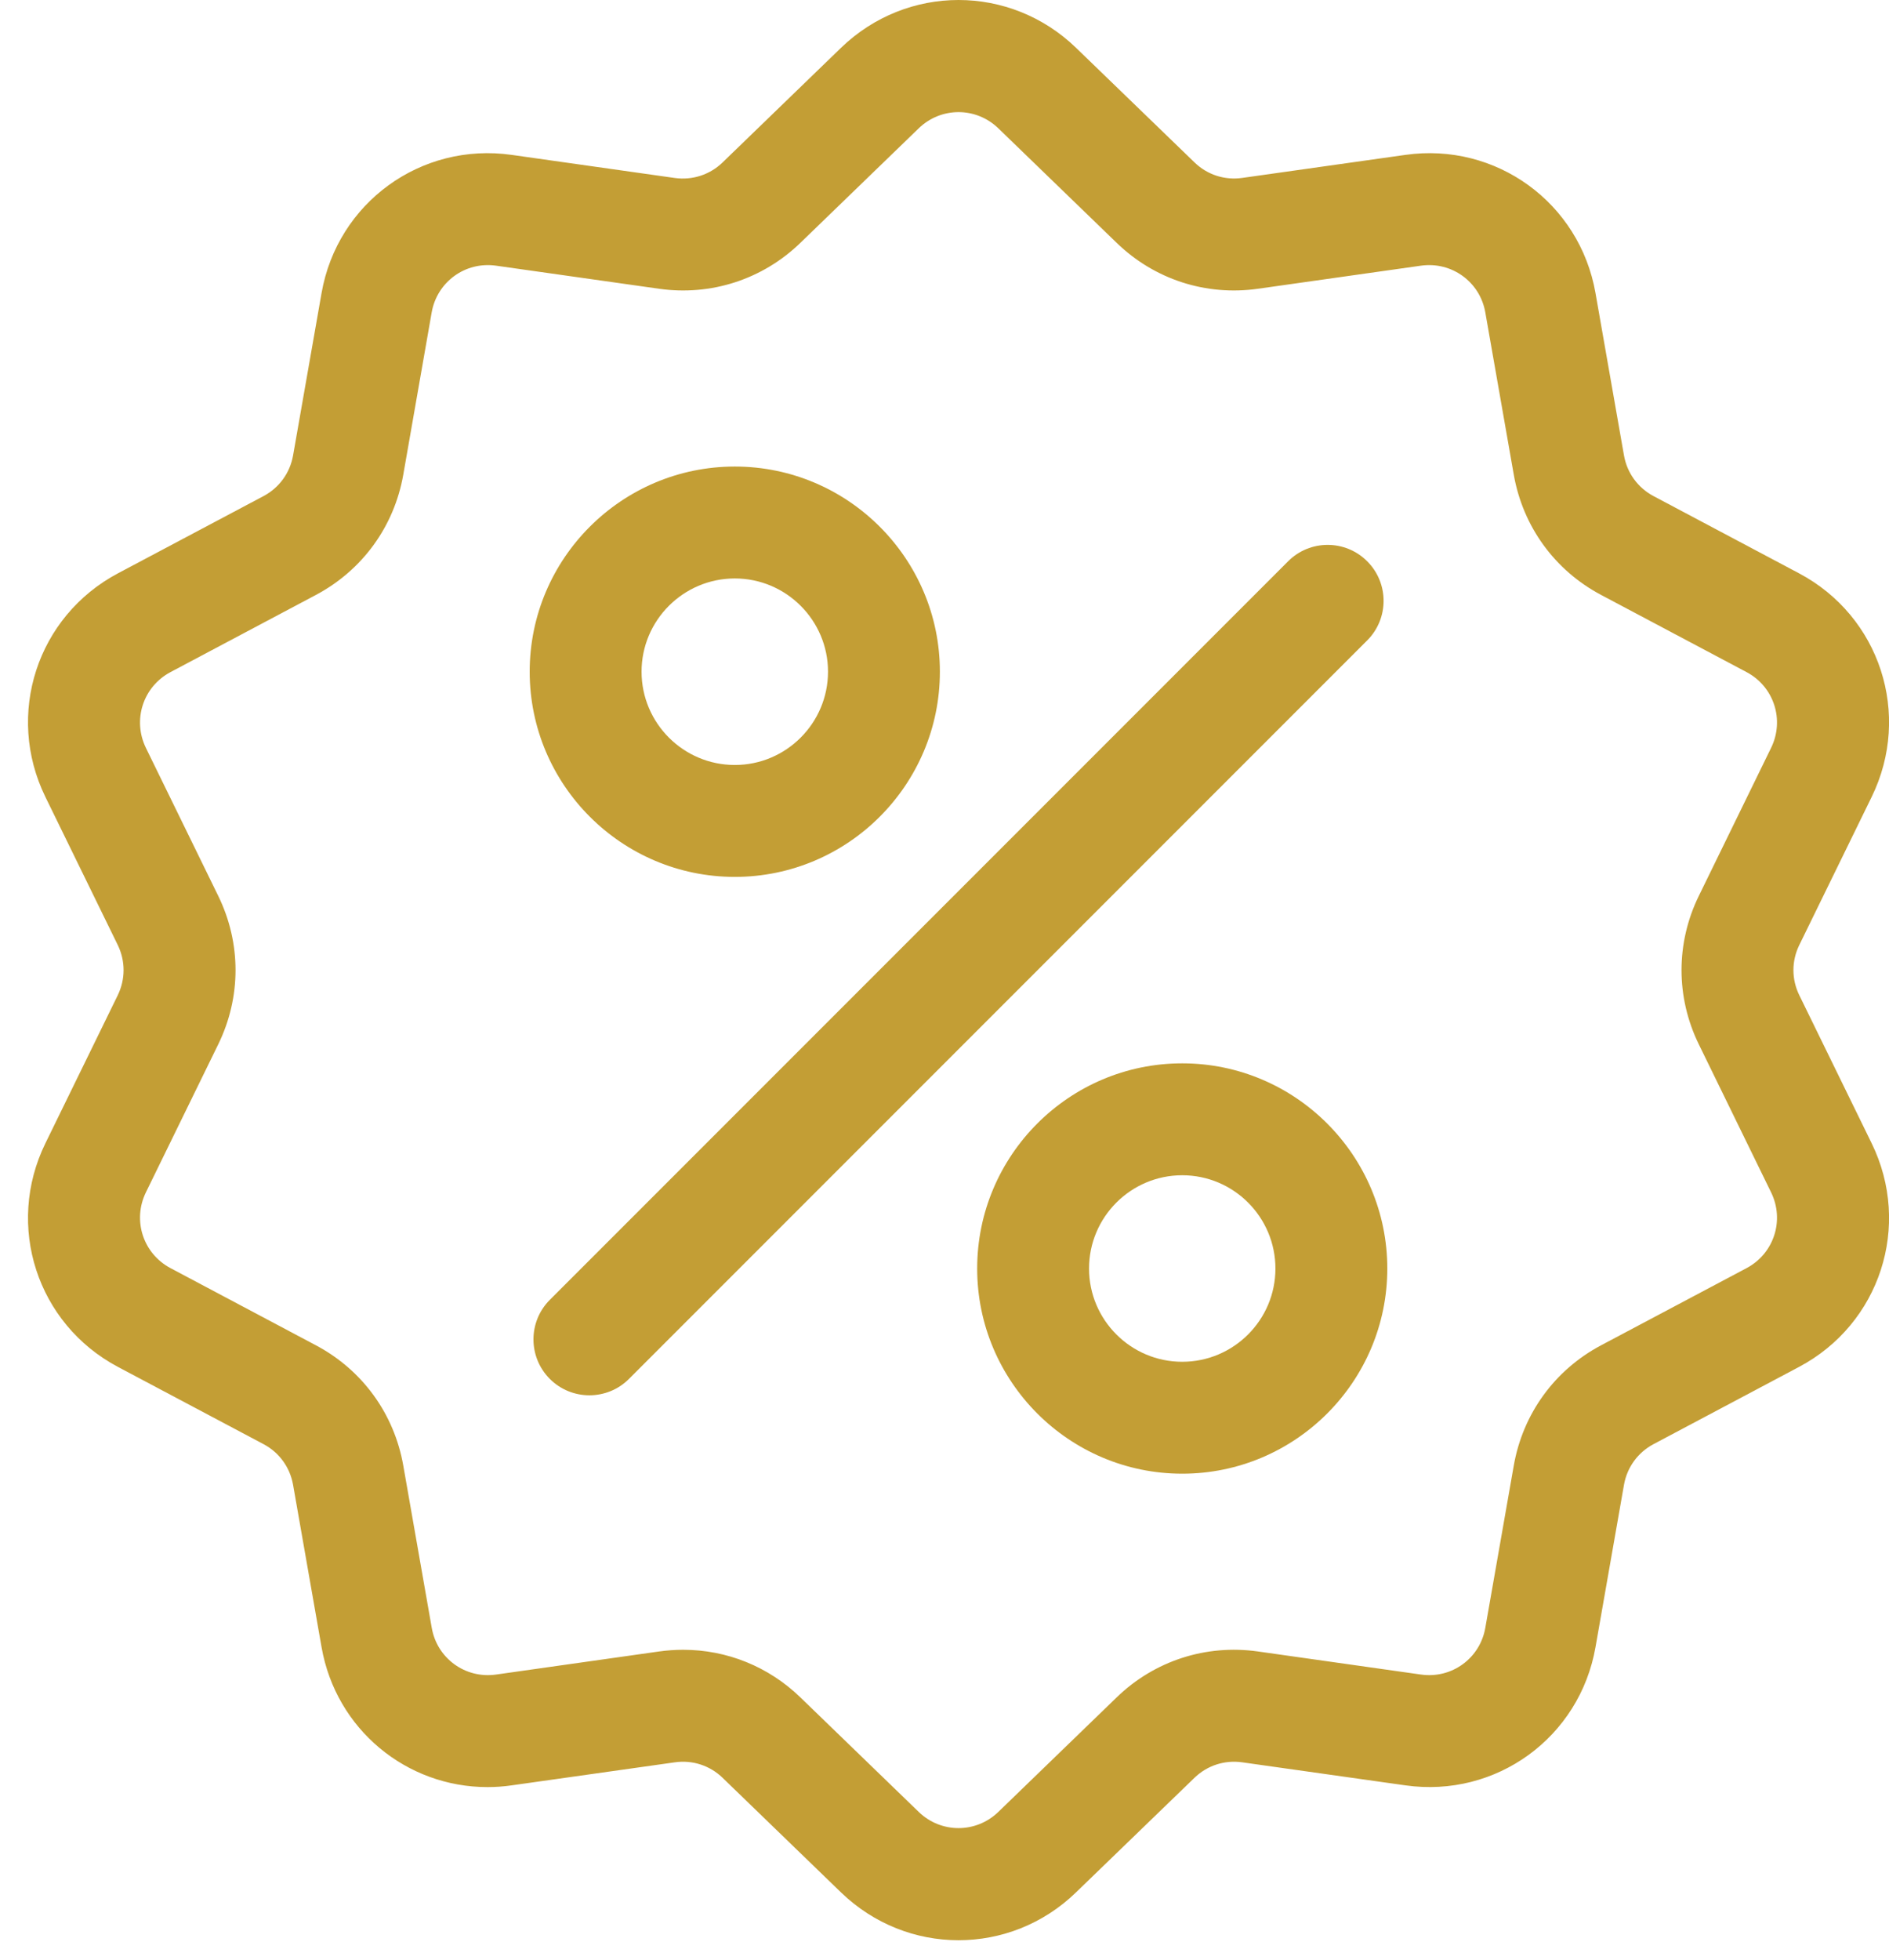 <svg width="27" height="28" viewBox="0 0 27 28" fill="none" xmlns="http://www.w3.org/2000/svg">
<path d="M25.718 14.22C25.606 13.992 25.606 13.73 25.718 13.502L26.752 11.387C27.328 10.209 26.872 8.805 25.713 8.191L23.634 7.088C23.41 6.969 23.256 6.757 23.212 6.507L22.805 4.188C22.579 2.897 21.384 2.029 20.087 2.213L17.756 2.542C17.504 2.578 17.255 2.497 17.073 2.32L15.381 0.684C14.438 -0.228 12.963 -0.228 12.02 0.684L10.328 2.321C10.146 2.497 9.897 2.578 9.645 2.543L7.314 2.213C6.016 2.029 4.822 2.897 4.596 4.188L4.189 6.507C4.145 6.757 3.991 6.969 3.767 7.088L1.687 8.191C0.529 8.806 0.073 10.209 0.649 11.387L1.683 13.502C1.794 13.73 1.794 13.992 1.683 14.22L0.649 16.335C0.073 17.513 0.529 18.917 1.687 19.531L3.767 20.634C3.991 20.753 4.145 20.965 4.189 21.215L4.596 23.534C4.802 24.71 5.81 25.534 6.968 25.534C7.082 25.534 7.198 25.526 7.314 25.509L9.645 25.18C9.897 25.144 10.146 25.225 10.328 25.401L12.02 27.038C12.492 27.494 13.096 27.722 13.7 27.722C14.305 27.722 14.91 27.494 15.38 27.038L17.073 25.401C17.255 25.225 17.504 25.144 17.756 25.18L20.087 25.509C21.385 25.693 22.579 24.825 22.805 23.534L23.212 21.215C23.256 20.965 23.41 20.753 23.634 20.634L25.713 19.531C26.872 18.917 27.328 17.513 26.752 16.335L25.718 14.22ZM24.964 18.119L22.884 19.222C22.221 19.574 21.767 20.2 21.637 20.939L21.23 23.258C21.154 23.695 20.75 23.988 20.311 23.926L17.98 23.596C17.236 23.491 16.5 23.73 15.961 24.252L14.269 25.889C13.95 26.197 13.451 26.197 13.132 25.889L11.44 24.252C10.984 23.811 10.388 23.572 9.765 23.572C9.651 23.572 9.537 23.58 9.421 23.596L7.09 23.926C6.651 23.988 6.247 23.695 6.171 23.258L5.764 20.939C5.634 20.2 5.179 19.574 4.516 19.222L2.437 18.119C2.045 17.911 1.891 17.436 2.085 17.037L3.119 14.922C3.449 14.248 3.449 13.474 3.119 12.8L2.085 10.685C1.891 10.286 2.045 9.811 2.437 9.603L4.516 8.5C5.179 8.148 5.634 7.522 5.764 6.783L6.17 4.464C6.247 4.027 6.651 3.734 7.09 3.796L9.421 4.126C10.164 4.231 10.9 3.992 11.44 3.47L13.132 1.833C13.451 1.525 13.95 1.525 14.269 1.833L15.961 3.47C16.5 3.992 17.236 4.231 17.979 4.126L20.31 3.796C20.749 3.734 21.154 4.027 21.23 4.464L21.637 6.783C21.767 7.522 22.221 8.148 22.884 8.5L24.964 9.603C25.356 9.811 25.51 10.286 25.315 10.685L24.282 12.8C23.952 13.474 23.952 14.248 24.282 14.922L25.315 17.037C25.51 17.436 25.356 17.911 24.964 18.119Z" fill="#C39E35"/>
<path d="M19.542 8.02C19.23 7.707 18.723 7.707 18.411 8.02L7.859 18.572C7.547 18.884 7.547 19.39 7.859 19.702C8.015 19.858 8.22 19.936 8.424 19.936C8.629 19.936 8.834 19.858 8.99 19.702L19.542 9.15C19.854 8.838 19.854 8.332 19.542 8.02Z" fill="#C39E35"/>
<path d="M10.503 6.666C8.886 6.666 7.571 7.981 7.571 9.597C7.571 11.214 8.886 12.529 10.503 12.529C12.119 12.529 13.434 11.214 13.434 9.597C13.434 7.981 12.119 6.666 10.503 6.666ZM10.503 10.93C9.768 10.93 9.17 10.332 9.17 9.597C9.17 8.863 9.768 8.265 10.503 8.265C11.237 8.265 11.835 8.863 11.835 9.597C11.835 10.332 11.237 10.93 10.503 10.93Z" fill="#C39E35"/>
<path d="M16.898 15.193C15.282 15.193 13.967 16.508 13.967 18.125C13.967 19.741 15.282 21.056 16.898 21.056C18.514 21.056 19.829 19.741 19.829 18.125C19.829 16.508 18.514 15.193 16.898 15.193ZM16.898 19.457C16.163 19.457 15.566 18.859 15.566 18.125C15.566 17.39 16.163 16.792 16.898 16.792C17.633 16.792 18.23 17.39 18.23 18.125C18.23 18.859 17.633 19.457 16.898 19.457Z" fill="#C39E35"/>
</svg>
